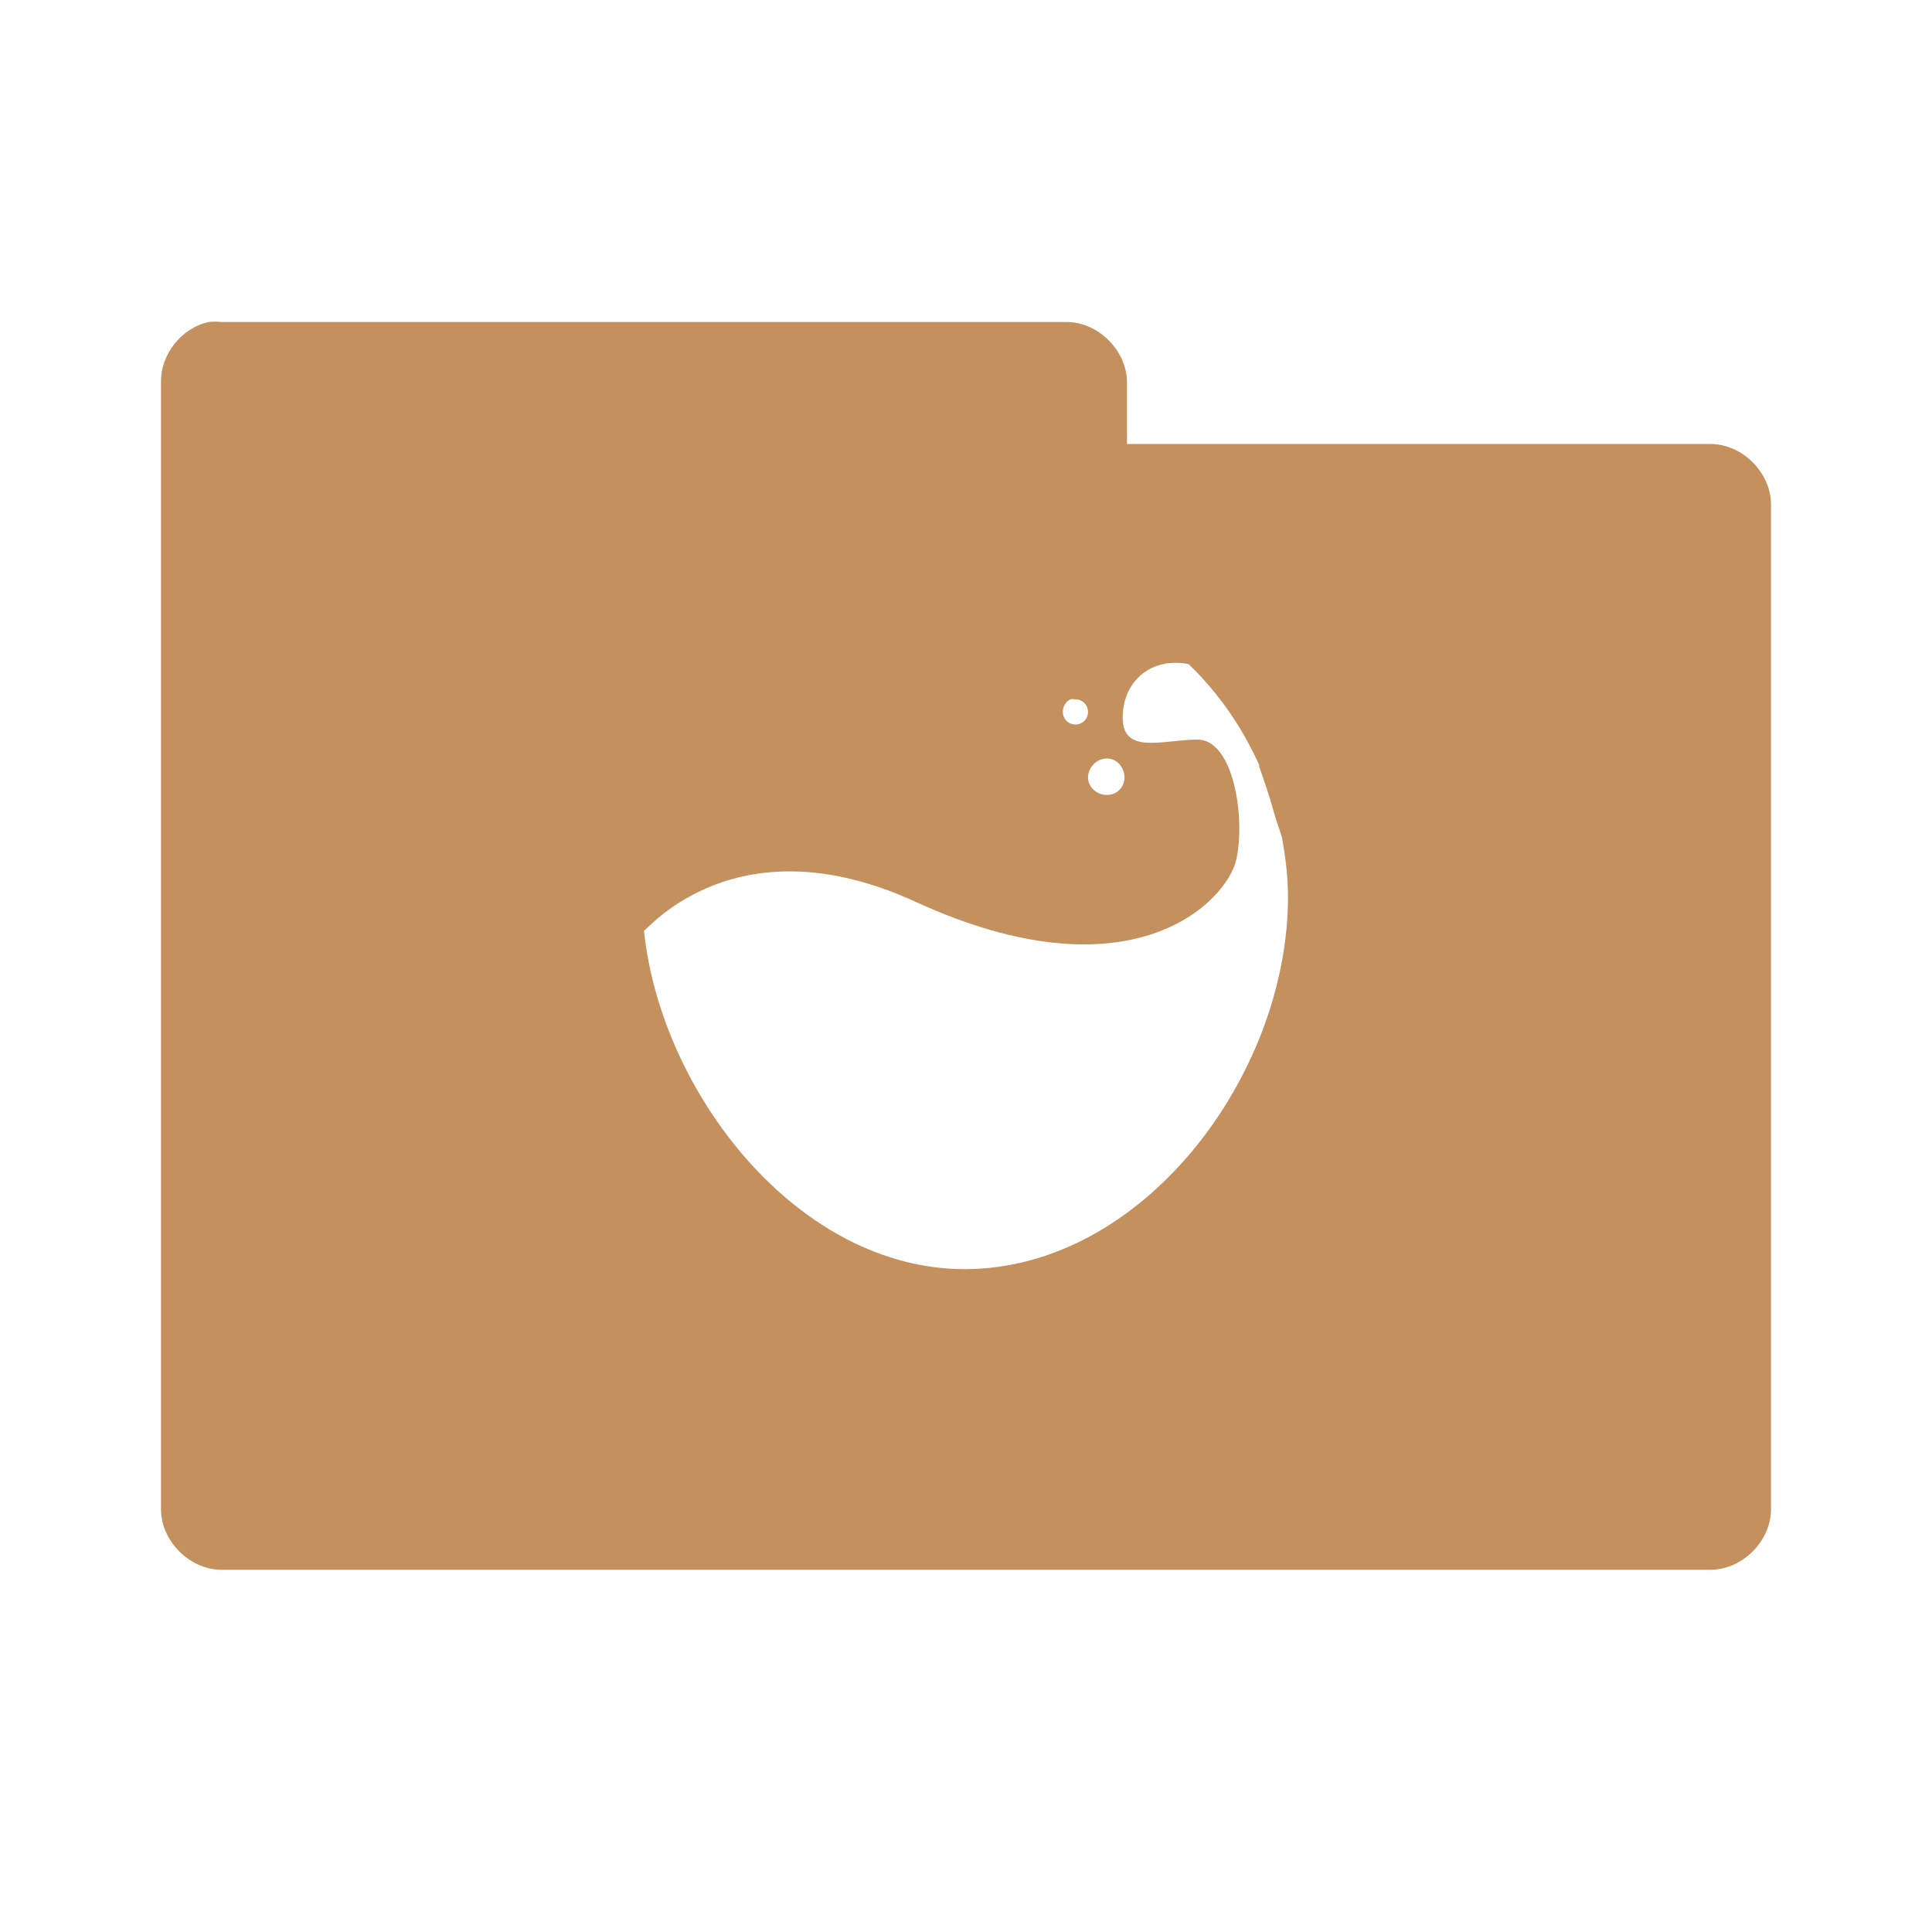 <?xml version="1.0" encoding="UTF-8"?>
<svg xmlns="http://www.w3.org/2000/svg" xmlns:xlink="http://www.w3.org/1999/xlink" width="72pt" height="72pt" viewBox="0 0 72 72" version="1.1">
<g id="surface1">
<path style=" stroke:none;fill-rule:nonzero;fill:rgb(76.863%,56.471%,36.863%);fill-opacity:1;" d="M 7.781 12 C 6.766 12.215 5.977 13.215 6 14.25 L 6 56.25 C 6 57.43 7.07 58.5 8.25 58.5 L 63.75 58.5 C 64.93 58.5 66 57.43 66 56.25 L 66 18.797 C 66 17.617 64.93 16.547 63.75 16.547 L 42 16.547 L 42 14.25 C 42 13.07 40.93 12 39.75 12 L 8.25 12 C 8.094 11.984 7.938 11.984 7.781 12 Z M 43.734 24.703 C 43.91 24.699 44.125 24.707 44.297 24.75 C 45.398 25.809 46.285 27.086 46.922 28.5 C 46.93 28.516 46.914 28.531 46.922 28.547 C 47.078 29.016 47.273 29.543 47.438 30.141 C 47.527 30.473 47.641 30.805 47.766 31.172 C 47.902 31.895 48 32.66 48 33.422 C 48 40.066 42.598 47.297 35.953 47.297 C 29.734 47.297 24.629 40.738 24 34.688 C 24.168 34.605 27.484 30.562 34.125 33.609 C 42.191 37.309 45.742 33.582 46.078 32.016 C 46.414 30.449 45.969 27.562 44.625 27.562 C 43.281 27.562 41.637 28.227 41.859 26.438 C 42 25.32 42.848 24.719 43.734 24.703 Z M 39.891 26.062 C 39.949 26.039 40.012 26.062 40.078 26.062 C 40.34 26.062 40.547 26.27 40.547 26.531 C 40.547 26.793 40.34 27 40.078 27 C 39.816 27 39.609 26.793 39.609 26.531 C 39.609 26.336 39.719 26.133 39.891 26.062 Z M 41.25 28.266 C 41.621 28.266 41.906 28.598 41.906 28.969 C 41.906 29.34 41.621 29.625 41.25 29.625 C 40.879 29.625 40.547 29.34 40.547 28.969 C 40.547 28.598 40.879 28.266 41.25 28.266 Z M 41.25 28.266 "/>
</g>
</svg>
